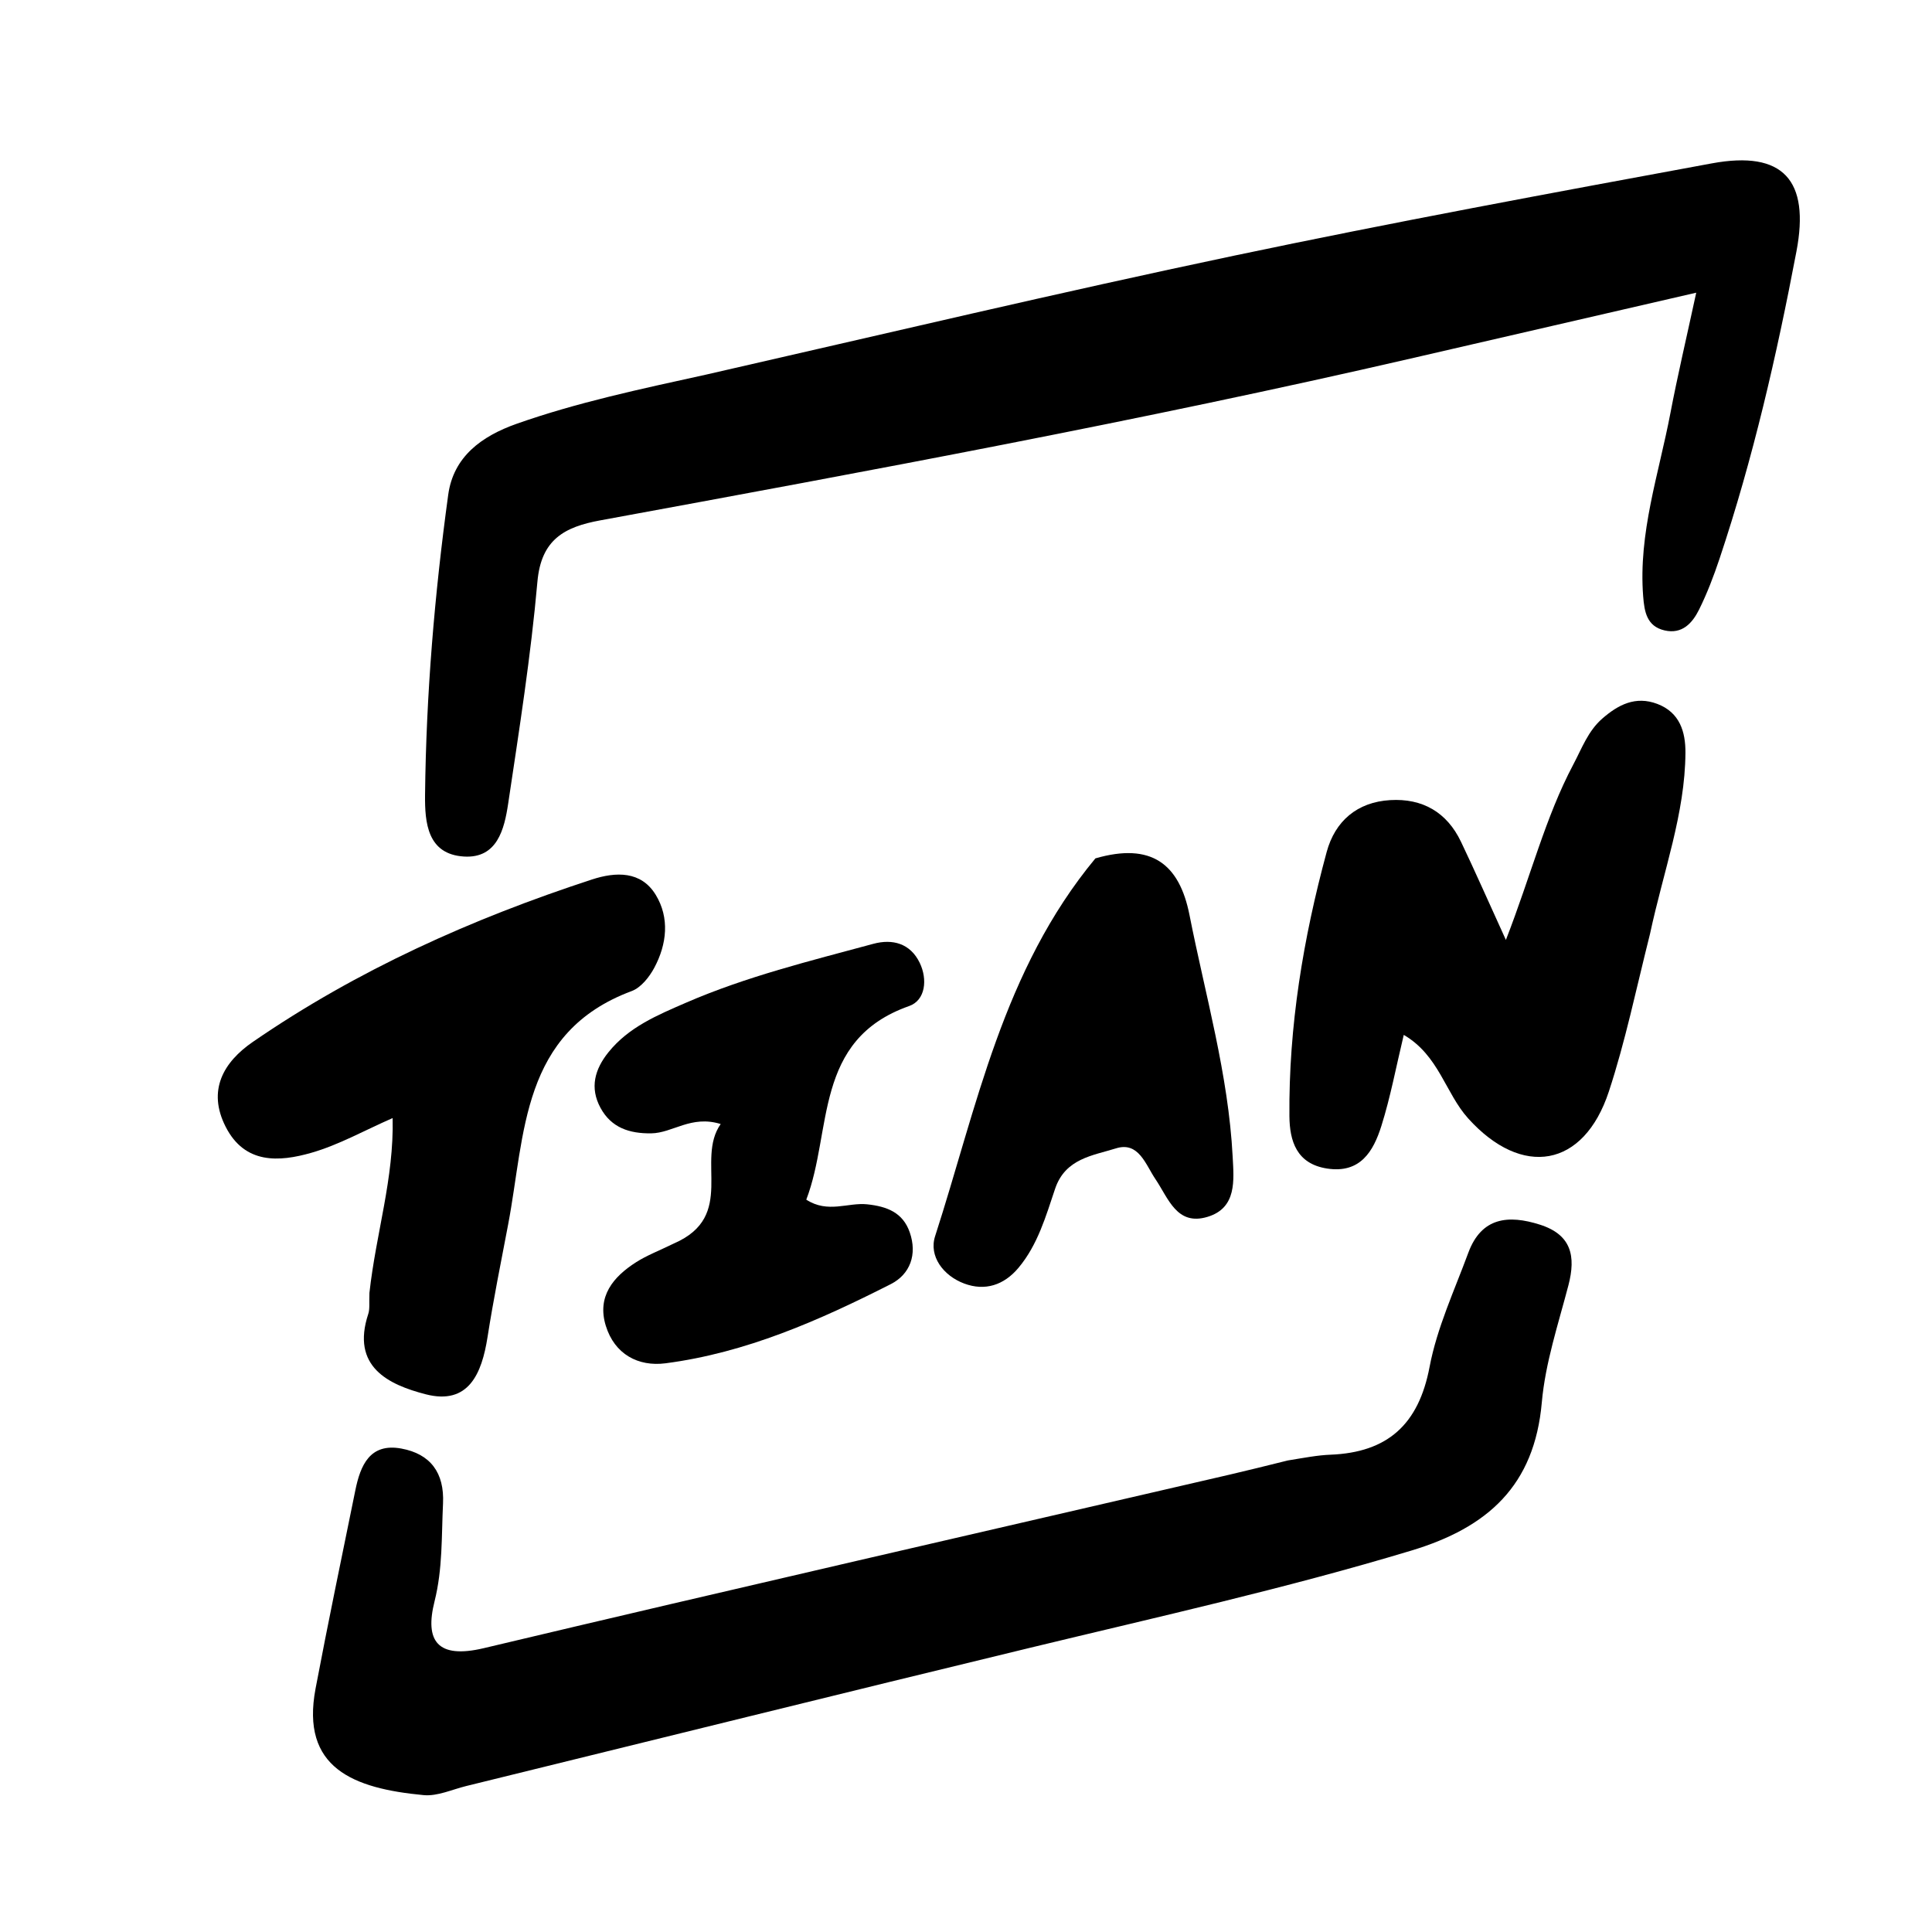 <svg version="1.1" id="Layer_1" xmlns="http://www.w3.org/2000/svg" xmlns:xlink="http://www.w3.org/1999/xlink" x="0px" y="0px"
	 width="100%" viewBox="0 0 176 176" enable-background="new 0 0 176 176" xml:space="preserve">
<path fill="#000000" opacity="1" stroke="none" 
	d="
M64.351,34.12 
	C80.63,30.405 96.474,26.648 112.403,23.295 
	C126.866,20.251 141.406,17.564 155.942,14.883 
	C162.466,13.679 164.882,16.431 163.651,22.904 
	C161.851,32.378 159.7,41.757 156.64,50.911 
	C156.114,52.483 155.517,54.047 154.783,55.53 
	C154.176,56.753 153.249,57.8 151.639,57.429 
	C150.013,57.054 149.799,55.722 149.689,54.334 
	C149.235,48.578 151.115,43.168 152.169,37.638 
	C152.819,34.228 153.619,30.846 154.522,26.663 
	C145.475,28.749 136.984,30.708 128.492,32.666 
	C104.032,38.305 79.356,42.869 54.676,47.405 
	C51.438,48 49.299,49.133 48.958,52.984 
	C48.359,59.755 47.299,66.49 46.291,73.219 
	C45.944,75.534 45.296,78.217 42.263,78.028 
	C38.935,77.82 38.694,74.947 38.721,72.405 
	C38.82,63.252 39.588,54.135 40.831,45.074 
	C41.304,41.618 43.85,39.739 47.072,38.603 
	C52.579,36.663 58.262,35.458 64.351,34.12 
z"/>
<path fill="#000000" opacity="1" stroke="none" 
	d="
M117.311,133.045 
	C118.876,132.791 120.03,132.565 121.19,132.52 
	C126.409,132.318 129.237,129.766 130.232,124.516 
	C130.906,120.958 132.49,117.563 133.757,114.129 
	C134.953,110.892 137.399,110.641 140.292,111.566 
	C143.162,112.484 143.568,114.445 142.879,117.085 
	C141.957,120.616 140.774,124.153 140.455,127.754 
	C139.784,135.334 135.549,139.147 128.573,141.252 
	C117.104,144.712 105.435,147.304 93.811,150.115 
	C76.684,154.256 59.583,158.505 42.47,162.703 
	C41.179,163.02 39.845,163.649 38.588,163.53 
	C32.179,162.926 27.379,161.061 28.746,153.828 
	C29.886,147.797 31.146,141.789 32.368,135.773 
	C32.833,133.485 33.694,131.43 36.565,131.96 
	C39.205,132.448 40.494,134.159 40.358,136.967 
	C40.214,139.95 40.334,142.901 39.585,145.882 
	C38.683,149.47 39.824,151.153 44.078,150.142 
	C66.711,144.761 89.392,139.58 112.055,134.326 
	C113.674,133.95 115.287,133.546 117.311,133.045 
z"/>
<path fill="#000000" opacity="1" stroke="none" 
	d="
M150.311,85.077 
	C149.038,90.142 148.063,94.874 146.563,99.433 
	C144.273,106.39 138.65,107.324 133.744,101.881 
	C131.668,99.577 131.088,96.15 127.879,94.276 
	C127.179,97.189 126.671,99.933 125.838,102.576 
	C125.112,104.879 123.921,106.923 120.883,106.449 
	C118.113,106.017 117.482,103.944 117.462,101.679 
	C117.391,93.497 118.721,85.485 120.856,77.615 
	C121.62,74.802 123.625,73.069 126.637,72.888 
	C129.588,72.712 131.809,73.992 133.094,76.685 
	C134.364,79.345 135.551,82.046 137.183,85.625 
	C139.478,79.725 140.785,74.434 143.323,69.645 
	C144.104,68.172 144.666,66.594 145.961,65.464 
	C147.409,64.2 148.991,63.372 150.976,64.124 
	C153.031,64.904 153.55,66.678 153.539,68.572 
	C153.504,74.126 151.543,79.322 150.311,85.077 
z"/>
<path fill="#000000" opacity="1" stroke="none" 
	d="
M33.654,117.778 
	C34.263,112.286 35.897,107.357 35.767,101.853 
	C33.187,102.983 30.866,104.297 28.373,105.013 
	C25.417,105.862 22.299,106.064 20.558,102.648 
	C18.866,99.328 20.354,96.757 23.033,94.914 
	C32.544,88.371 42.979,83.698 53.92,80.121 
	C56.098,79.409 58.4,79.329 59.734,81.516 
	C61.014,83.613 60.754,86.015 59.602,88.165 
	C59.15,89.009 58.39,89.969 57.549,90.282 
	C47.442,94.043 47.858,103.314 46.29,111.548 
	C45.639,114.966 44.949,118.38 44.411,121.817 
	C43.893,125.124 42.692,128.026 38.776,127.014 
	C35.395,126.14 31.958,124.511 33.549,119.693 
	C33.7,119.236 33.618,118.703 33.654,117.778 
z"/>
<path fill="#000000" opacity="1" stroke="none" 
	d="
M61.414,113.266 
	C67.11,110.778 63.333,105.694 65.653,102.396 
	C62.958,101.56 61.288,103.219 59.321,103.245 
	C57.345,103.27 55.691,102.74 54.706,100.926 
	C53.707,99.086 54.181,97.406 55.431,95.853 
	C57.279,93.558 59.89,92.474 62.486,91.347 
	C67.987,88.959 73.793,87.539 79.552,85.981 
	C81.313,85.504 82.922,85.94 83.779,87.701 
	C84.517,89.216 84.308,91.124 82.821,91.647 
	C74.071,94.723 75.853,103.02 73.45,109.285 
	C75.421,110.561 77.246,109.524 78.997,109.71 
	C80.8,109.902 82.249,110.453 82.877,112.266 
	C83.575,114.281 82.912,116.085 81.143,116.983 
	C74.632,120.288 67.943,123.242 60.622,124.193 
	C58.14,124.515 55.983,123.366 55.186,120.771 
	C54.366,118.105 55.856,116.317 57.954,114.98 
	C58.927,114.36 60.029,113.943 61.414,113.266 
z"/>
<path fill="#000000" opacity="1" stroke="none" 
	d="
M99.788,78.196 
	C104.884,76.721 107.439,78.695 108.359,83.353 
	C109.803,90.672 111.904,97.876 112.292,105.374 
	C112.402,107.499 112.694,110.039 110.002,110.852 
	C107.198,111.699 106.442,109.162 105.256,107.413 
	C104.363,106.097 103.734,103.959 101.657,104.614 
	C99.559,105.275 97.05,105.525 96.117,108.294 
	C95.274,110.797 94.537,113.403 92.776,115.501 
	C91.454,117.075 89.734,117.633 87.844,116.93 
	C85.933,116.22 84.597,114.434 85.186,112.613 
	C88.999,100.824 91.338,88.394 99.788,78.196 
z"/>
</svg>